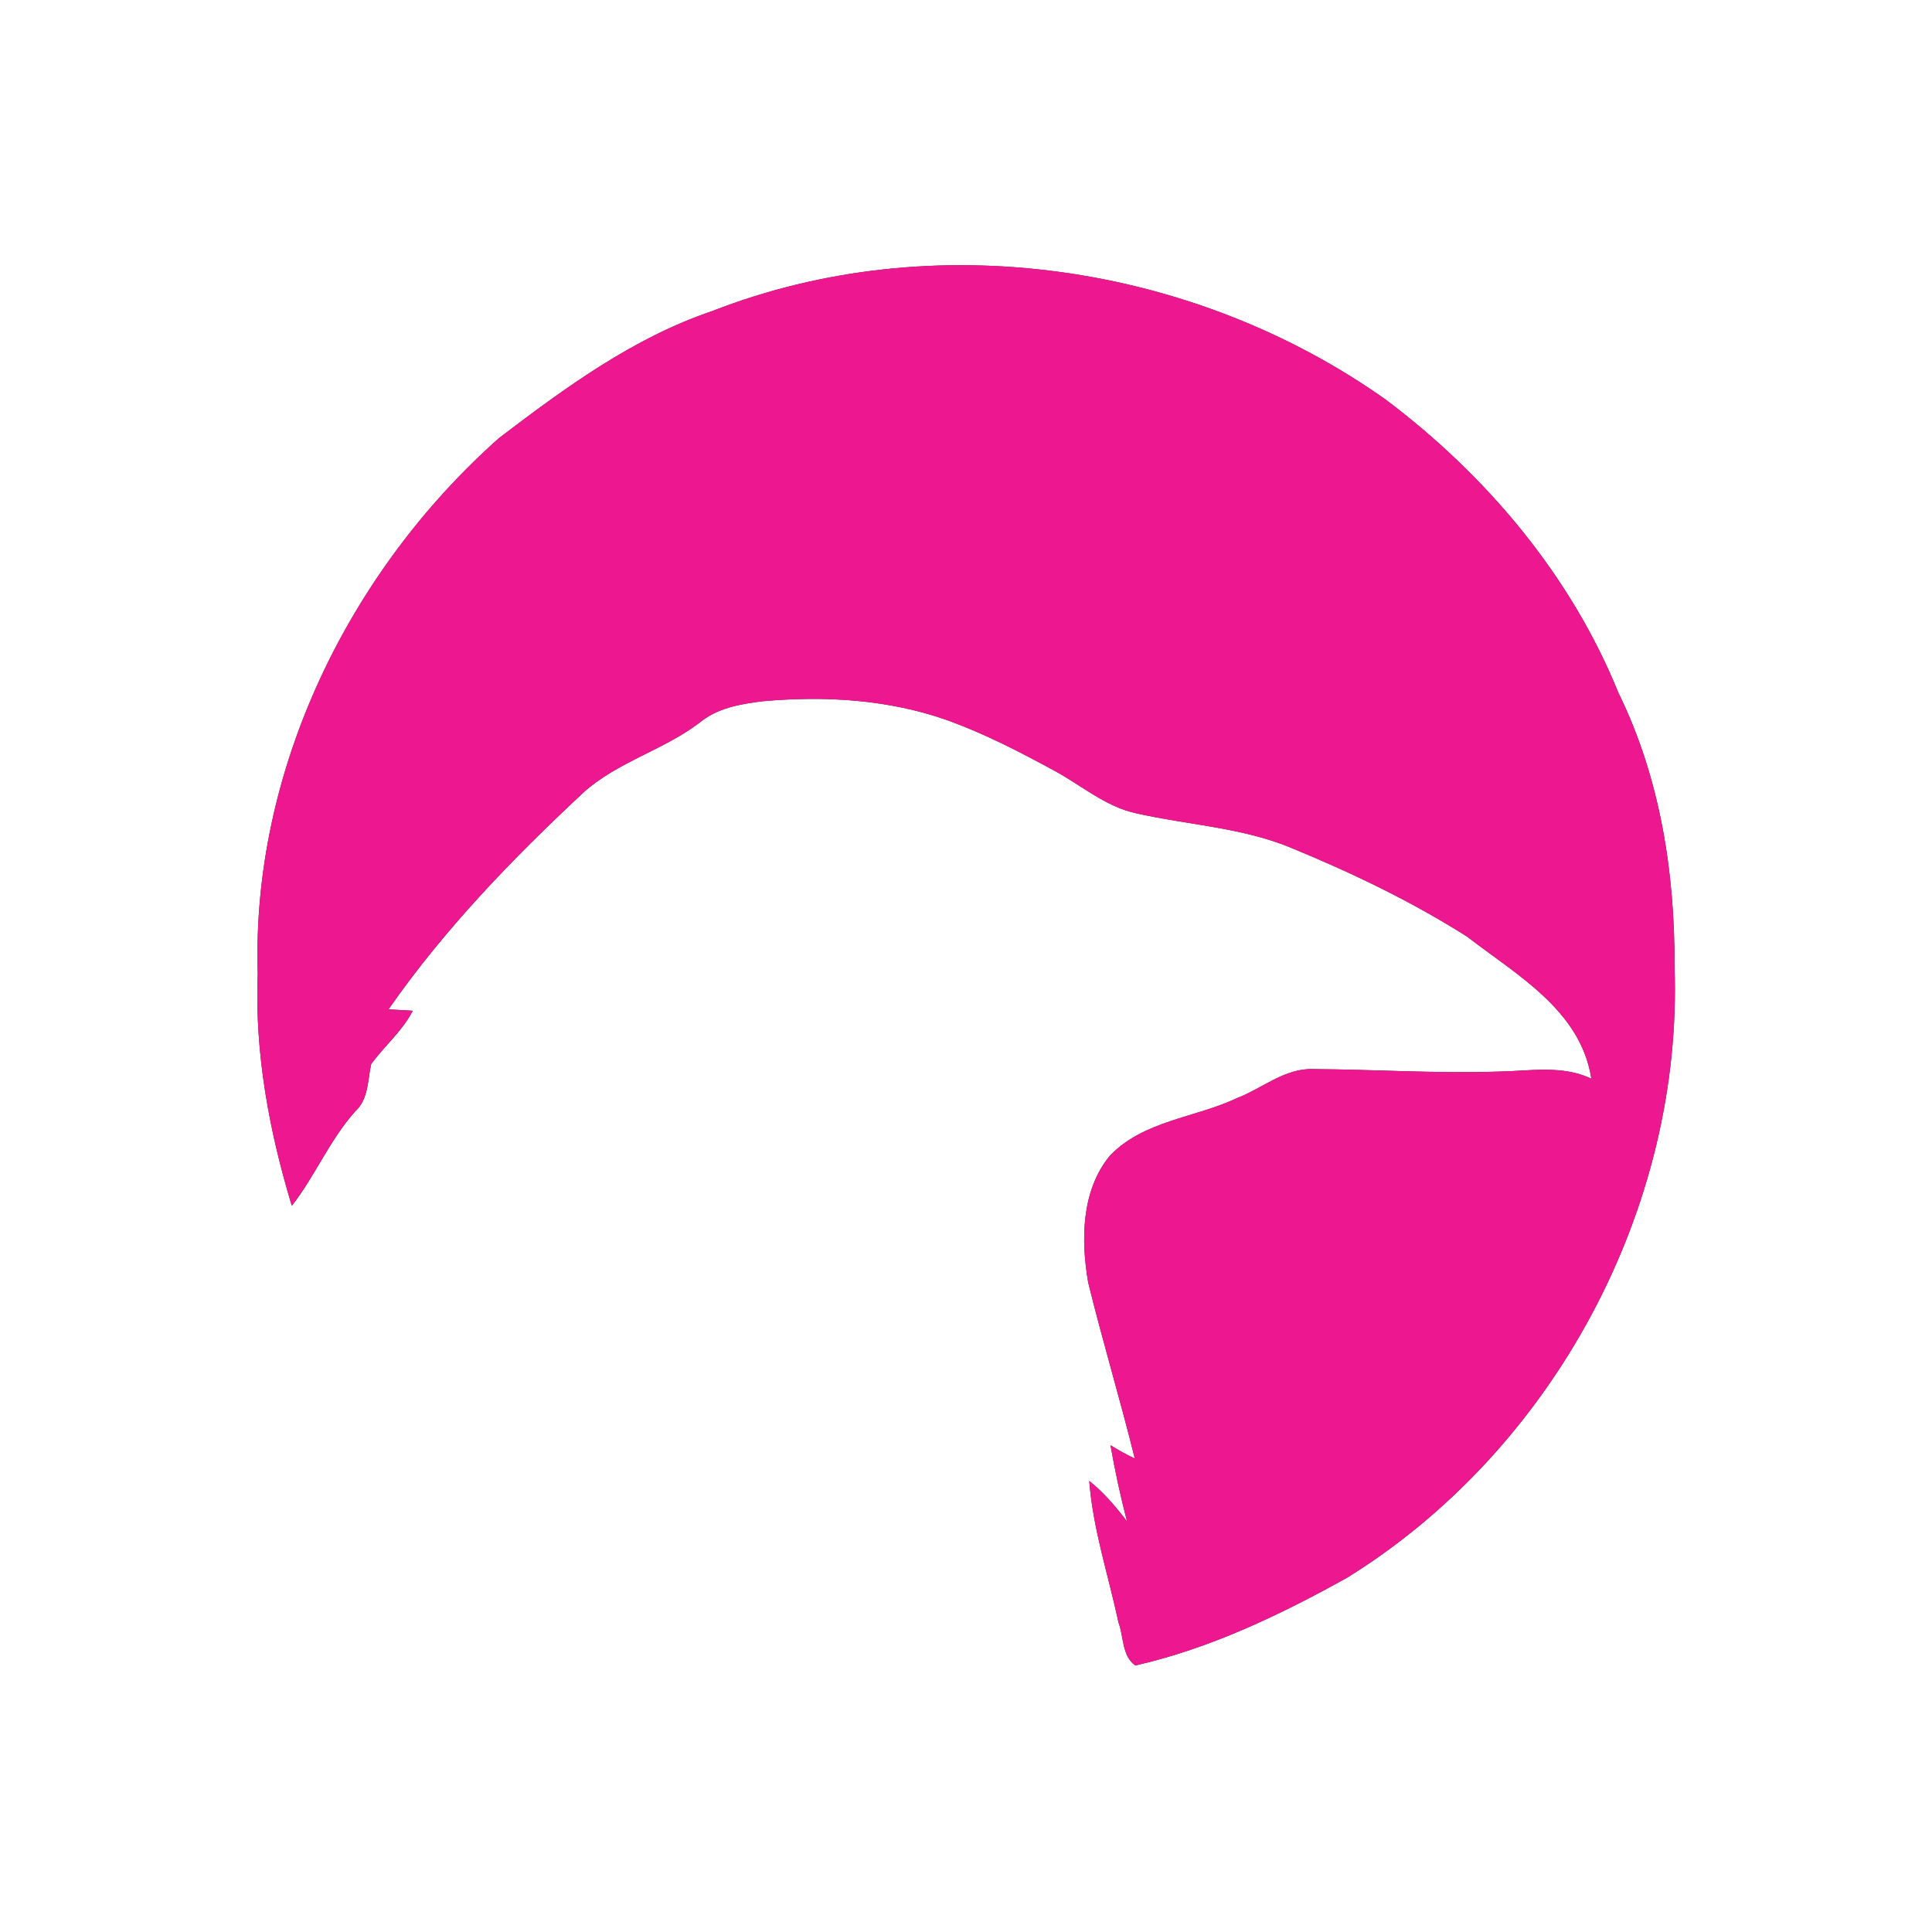 <?xml version="1.0" encoding="UTF-8" ?>
<!DOCTYPE svg PUBLIC "-//W3C//DTD SVG 1.1//EN" "http://www.w3.org/Graphics/SVG/1.1/DTD/svg11.dtd">
<svg width="250pt" height="250pt" viewBox="0 0 250 250" version="1.1" xmlns="http://www.w3.org/2000/svg">
<rect x="0" y="0" width="250" height="250" fill="#333333" stroke="none"/>
<g id="#ffffffff">
<path fill="#ffffff" opacity="1.00" d=" M 0.00 0.00 L 250.00 0.00 L 250.00 250.00 L 0.00 250.00 L 0.00 0.00 M 92.14 40.26 C 81.91 43.72 73.10 50.20 64.59 56.67 C 45.10 73.97 32.54 99.70 33.35 126.00 C 32.94 136.19 34.82 146.31 37.76 156.03 C 40.78 152.16 42.65 147.52 45.95 143.83 C 47.70 142.22 47.56 139.83 48.03 137.69 C 49.75 135.33 52.06 133.43 53.41 130.79 C 52.63 130.75 51.05 130.66 50.27 130.61 C 57.49 120.24 66.30 111.13 75.52 102.53 C 79.91 98.59 85.82 97.08 90.49 93.54 C 92.77 91.63 95.74 91.11 98.60 90.75 C 106.72 90.00 115.07 90.50 122.79 93.27 C 127.52 95.00 132.00 97.32 136.42 99.72 C 139.92 101.61 143.04 104.38 147.02 105.24 C 153.81 106.78 160.94 107.07 167.41 109.85 C 175.16 113.05 182.76 116.71 189.84 121.20 C 196.28 126.18 204.55 130.74 205.92 139.58 C 202.16 137.79 197.97 138.59 193.99 138.66 C 185.98 138.93 177.97 138.39 169.97 138.34 C 166.29 138.19 163.39 140.80 160.13 142.07 C 154.67 144.66 147.93 144.99 143.58 149.59 C 139.91 154.11 139.86 160.47 140.81 165.95 C 142.68 173.58 144.96 181.10 146.84 188.73 C 145.76 188.23 144.71 187.64 143.70 187.02 C 144.28 190.33 144.99 193.62 145.84 196.88 C 144.39 194.97 142.84 193.14 140.95 191.63 C 141.43 197.89 143.43 203.87 144.74 209.97 C 145.42 211.79 145.18 214.32 146.91 215.51 C 156.61 213.31 165.68 208.95 174.34 204.14 C 200.98 187.62 217.83 156.38 216.68 125.00 C 216.74 112.92 214.80 100.59 209.43 89.67 C 203.29 74.50 192.36 61.53 179.35 51.74 C 154.49 34.08 120.70 29.09 92.14 40.26 Z" />
</g>
<g id="#ed1790ff">
<path fill="#ed1790" opacity="1.00" d=" M 92.14 40.26 C 120.70 29.09 154.49 34.08 179.35 51.74 C 192.36 61.53 203.29 74.50 209.43 89.67 C 214.80 100.59 216.74 112.92 216.68 125.00 C 217.83 156.38 200.98 187.62 174.34 204.14 C 165.68 208.95 156.61 213.31 146.91 215.51 C 145.18 214.32 145.42 211.79 144.74 209.97 C 143.43 203.87 141.43 197.89 140.95 191.63 C 142.84 193.14 144.39 194.97 145.84 196.88 C 144.99 193.62 144.28 190.33 143.70 187.02 C 144.71 187.64 145.76 188.23 146.84 188.73 C 144.96 181.10 142.68 173.58 140.81 165.95 C 139.86 160.47 139.91 154.11 143.58 149.59 C 147.93 144.99 154.67 144.66 160.13 142.07 C 163.39 140.80 166.29 138.19 169.97 138.34 C 177.97 138.39 185.98 138.93 193.99 138.66 C 197.97 138.59 202.16 137.79 205.92 139.58 C 204.55 130.74 196.28 126.18 189.84 121.20 C 182.76 116.71 175.16 113.05 167.41 109.85 C 160.94 107.07 153.81 106.78 147.02 105.24 C 143.04 104.38 139.92 101.61 136.42 99.72 C 132.00 97.32 127.52 95.00 122.79 93.27 C 115.07 90.50 106.72 90.00 98.60 90.75 C 95.74 91.11 92.77 91.63 90.49 93.54 C 85.82 97.08 79.91 98.59 75.52 102.53 C 66.30 111.13 57.49 120.24 50.27 130.61 C 51.05 130.66 52.63 130.75 53.41 130.79 C 52.06 133.43 49.75 135.33 48.03 137.69 C 47.56 139.83 47.70 142.22 45.95 143.83 C 42.65 147.52 40.78 152.16 37.76 156.03 C 34.82 146.31 32.94 136.19 33.35 126.00 C 32.54 99.70 45.10 73.97 64.59 56.67 C 73.10 50.20 81.91 43.72 92.14 40.26 Z" />
</g>
</svg>
